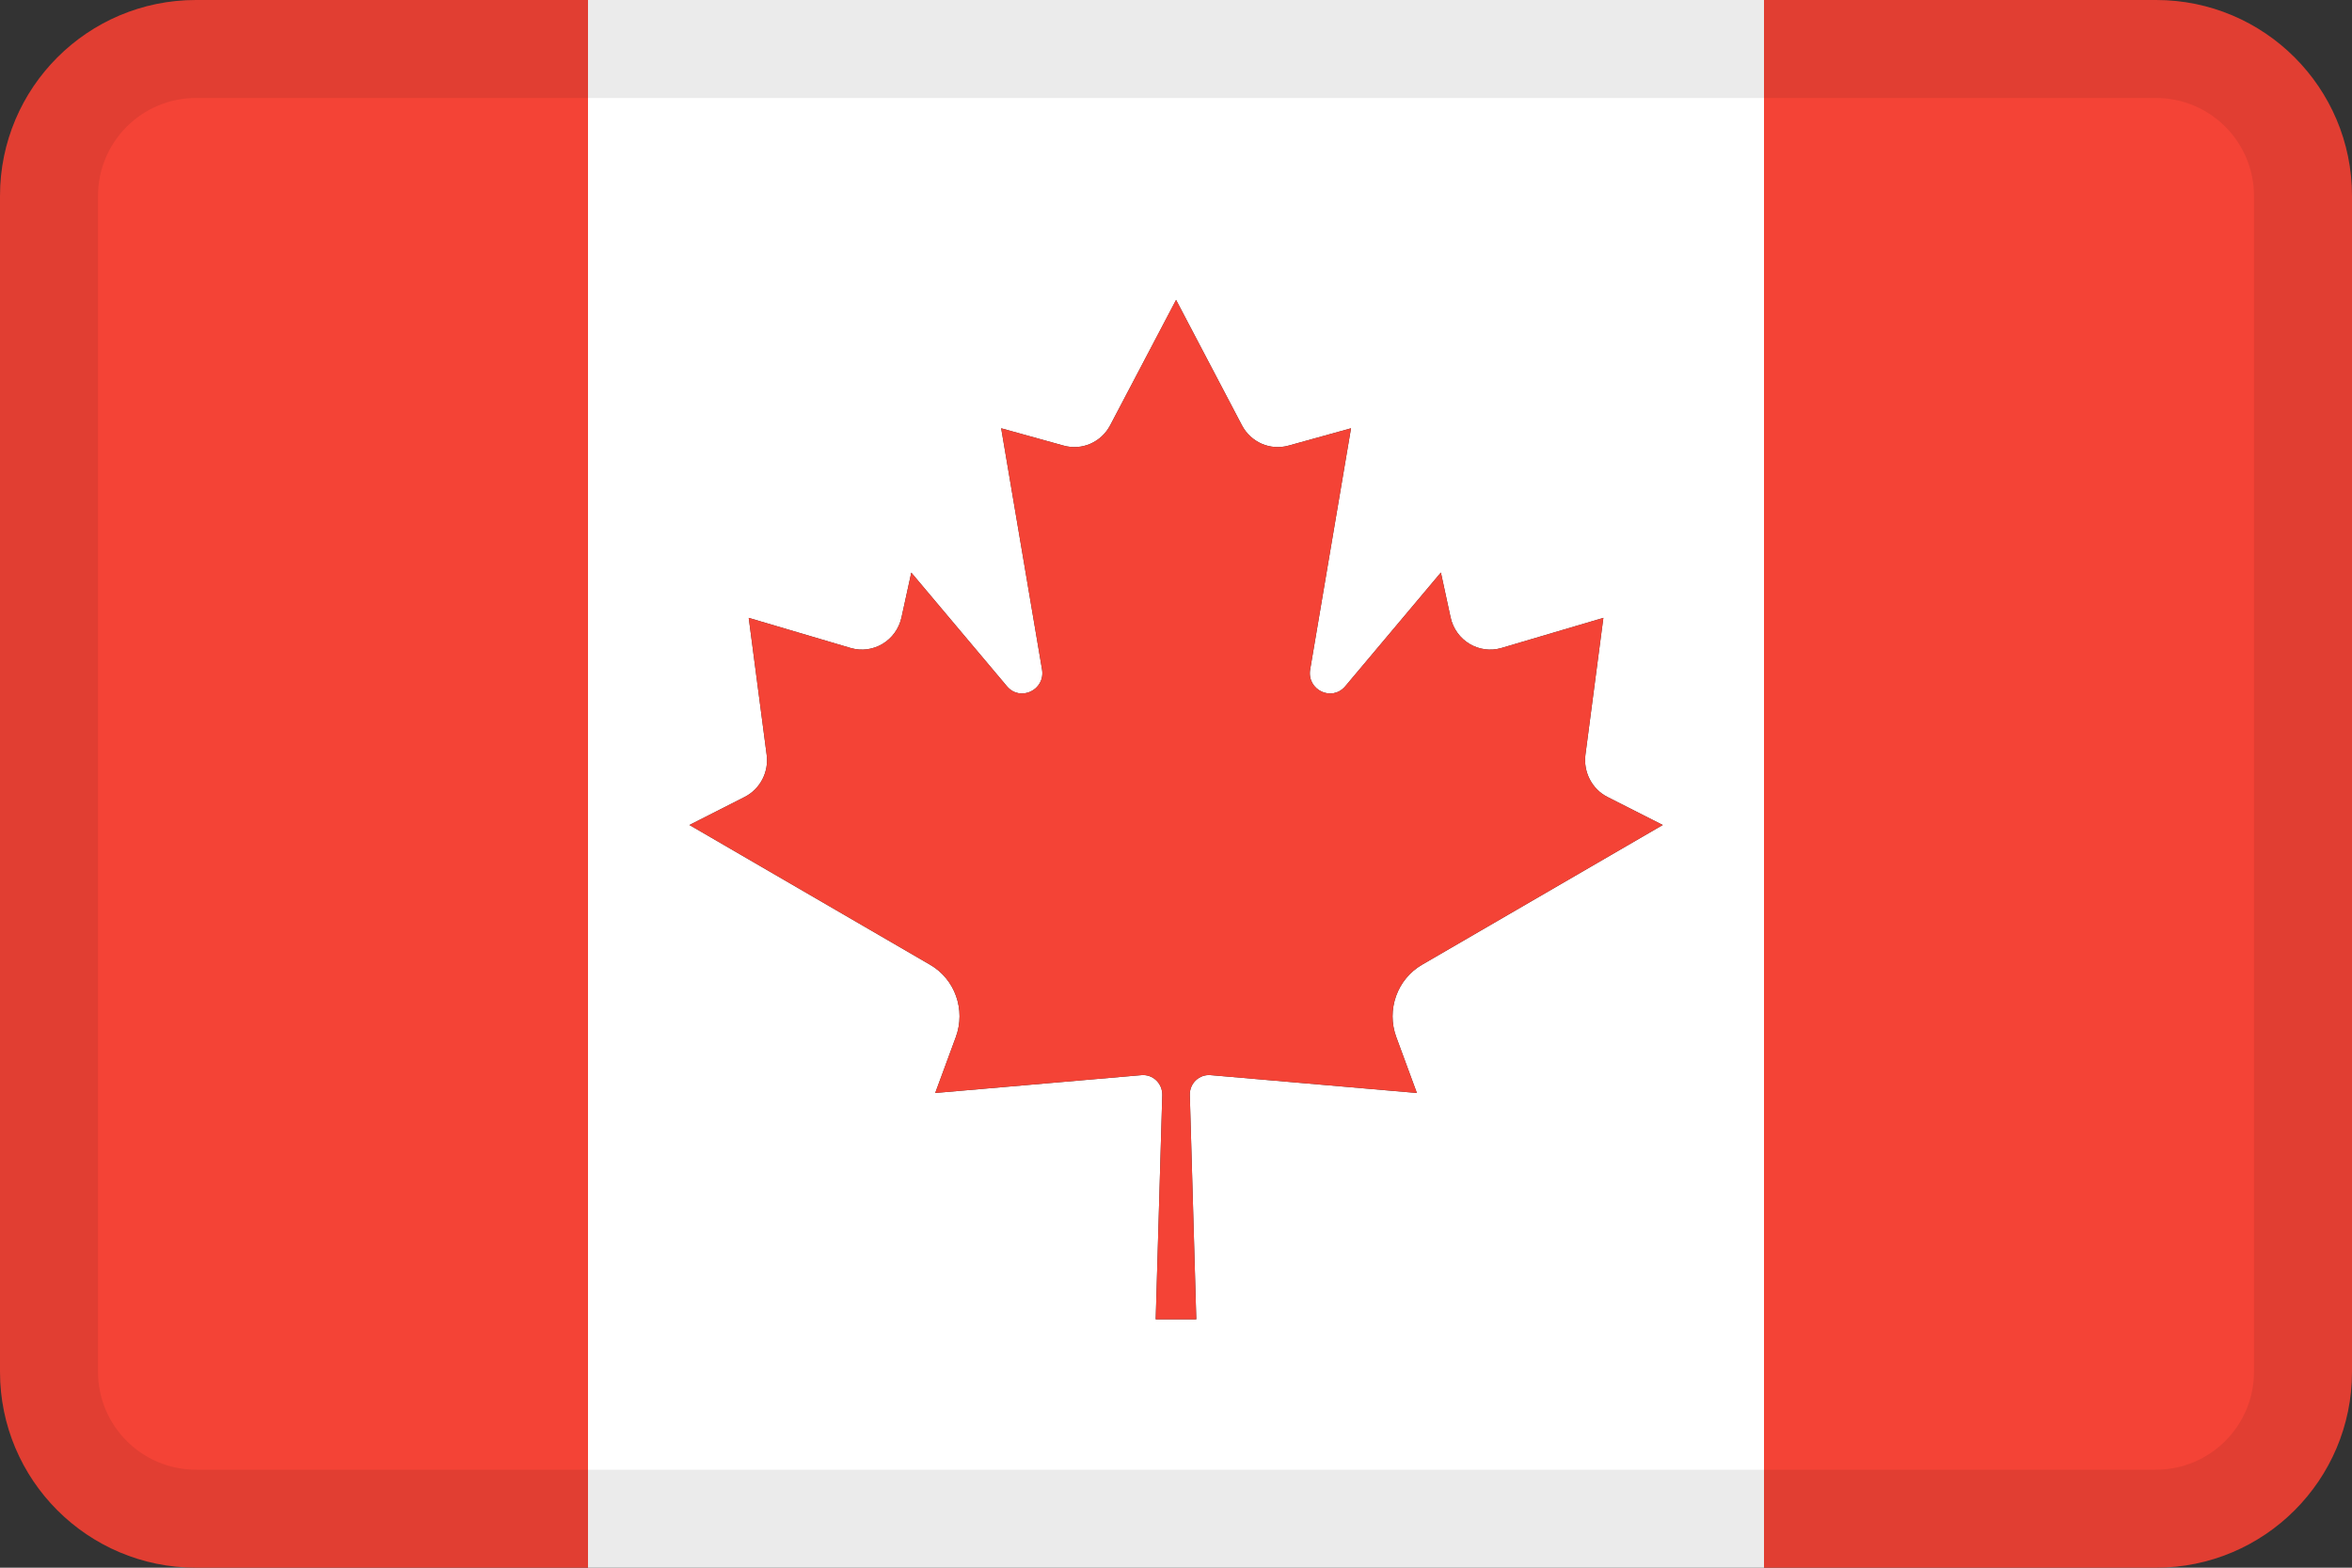 <svg width="24" height="16" viewBox="0 0 24 16" fill="none" xmlns="http://www.w3.org/2000/svg">
<rect x="0" y="0" width="24" height="16" fill="#333333" stroke="none"/>
<g id="flags / flag-canada">
<g id="flag">
<path fill-rule="evenodd" clip-rule="evenodd" d="M6 0H18V16H6V0ZM12.673 4.341L12.001 3.061V3.059L12.001 3.06L12.001 3.061L11.328 4.341C11.237 4.514 11.04 4.6 10.854 4.548L10.216 4.371L10.633 6.833C10.668 7.042 10.41 7.165 10.275 7.004L9.299 5.844L9.199 6.301C9.147 6.538 8.909 6.681 8.679 6.613L7.64 6.306L7.823 7.703C7.847 7.88 7.756 8.054 7.598 8.134L7.035 8.42L9.49 9.846C9.745 9.993 9.856 10.306 9.753 10.585L9.543 11.155L11.648 10.973C11.764 10.963 11.863 11.058 11.86 11.177L11.793 13.465H12.207L12.141 11.177C12.137 11.058 12.236 10.963 12.353 10.973L14.458 11.155L14.248 10.585C14.145 10.306 14.257 9.993 14.511 9.846L16.967 8.42L16.403 8.134C16.245 8.054 16.155 7.88 16.178 7.702L16.361 6.306L15.322 6.613C15.092 6.681 14.854 6.538 14.802 6.301L14.703 5.843L13.727 7.004C13.591 7.165 13.334 7.042 13.369 6.833L13.786 4.371L13.148 4.548C12.961 4.6 12.764 4.514 12.673 4.341Z" fill="white"/>
<path d="M18 0H22C23.105 0 24 0.895 24 2V14C24 15.105 23.105 16 22 16H18V0Z" fill="#F44336"/>
<path d="M2 0H6V16H2C0.895 16 0 15.105 0 14V2C0 0.895 0.895 0 2 0Z" fill="#F44336"/>
<path d="M12.001 3.059V3.061L12.673 4.341C12.764 4.514 12.961 4.6 13.148 4.548L13.786 4.371L13.369 6.833C13.334 7.042 13.591 7.165 13.727 7.004L14.703 5.843L14.802 6.301C14.854 6.538 15.092 6.681 15.322 6.613L16.361 6.306L16.178 7.702C16.155 7.88 16.245 8.054 16.403 8.134L16.967 8.42L14.511 9.846C14.257 9.993 14.145 10.306 14.248 10.585L14.458 11.155L12.353 10.973C12.236 10.963 12.137 11.058 12.141 11.177L12.207 13.465H11.793L11.86 11.177C11.863 11.058 11.764 10.963 11.648 10.973L9.543 11.155L9.753 10.585C9.856 10.306 9.745 9.993 9.49 9.846L7.035 8.42L7.598 8.134C7.756 8.054 7.847 7.88 7.823 7.703L7.64 6.306L8.679 6.613C8.909 6.681 9.147 6.538 9.199 6.301L9.299 5.844L10.275 7.004C10.41 7.165 10.668 7.042 10.633 6.833L10.216 4.371L10.854 4.548C11.04 4.6 11.237 4.514 11.328 4.341L12 3.061L12.001 3.06L12.001 3.059Z" fill="#F44336"/>
<path fill-rule="evenodd" clip-rule="evenodd" d="M22 1H2C1.448 1 1 1.448 1 2V14C1 14.552 1.448 15 2 15H22C22.552 15 23 14.552 23 14V2C23 1.448 22.552 1 22 1ZM2 0C0.895 0 0 0.895 0 2V14C0 15.105 0.895 16 2 16H22C23.105 16 24 15.105 24 14V2C24 0.895 23.105 0 22 0H2Z" fill="black" fill-opacity="0.08"/>
</g>
</g>
</svg>
